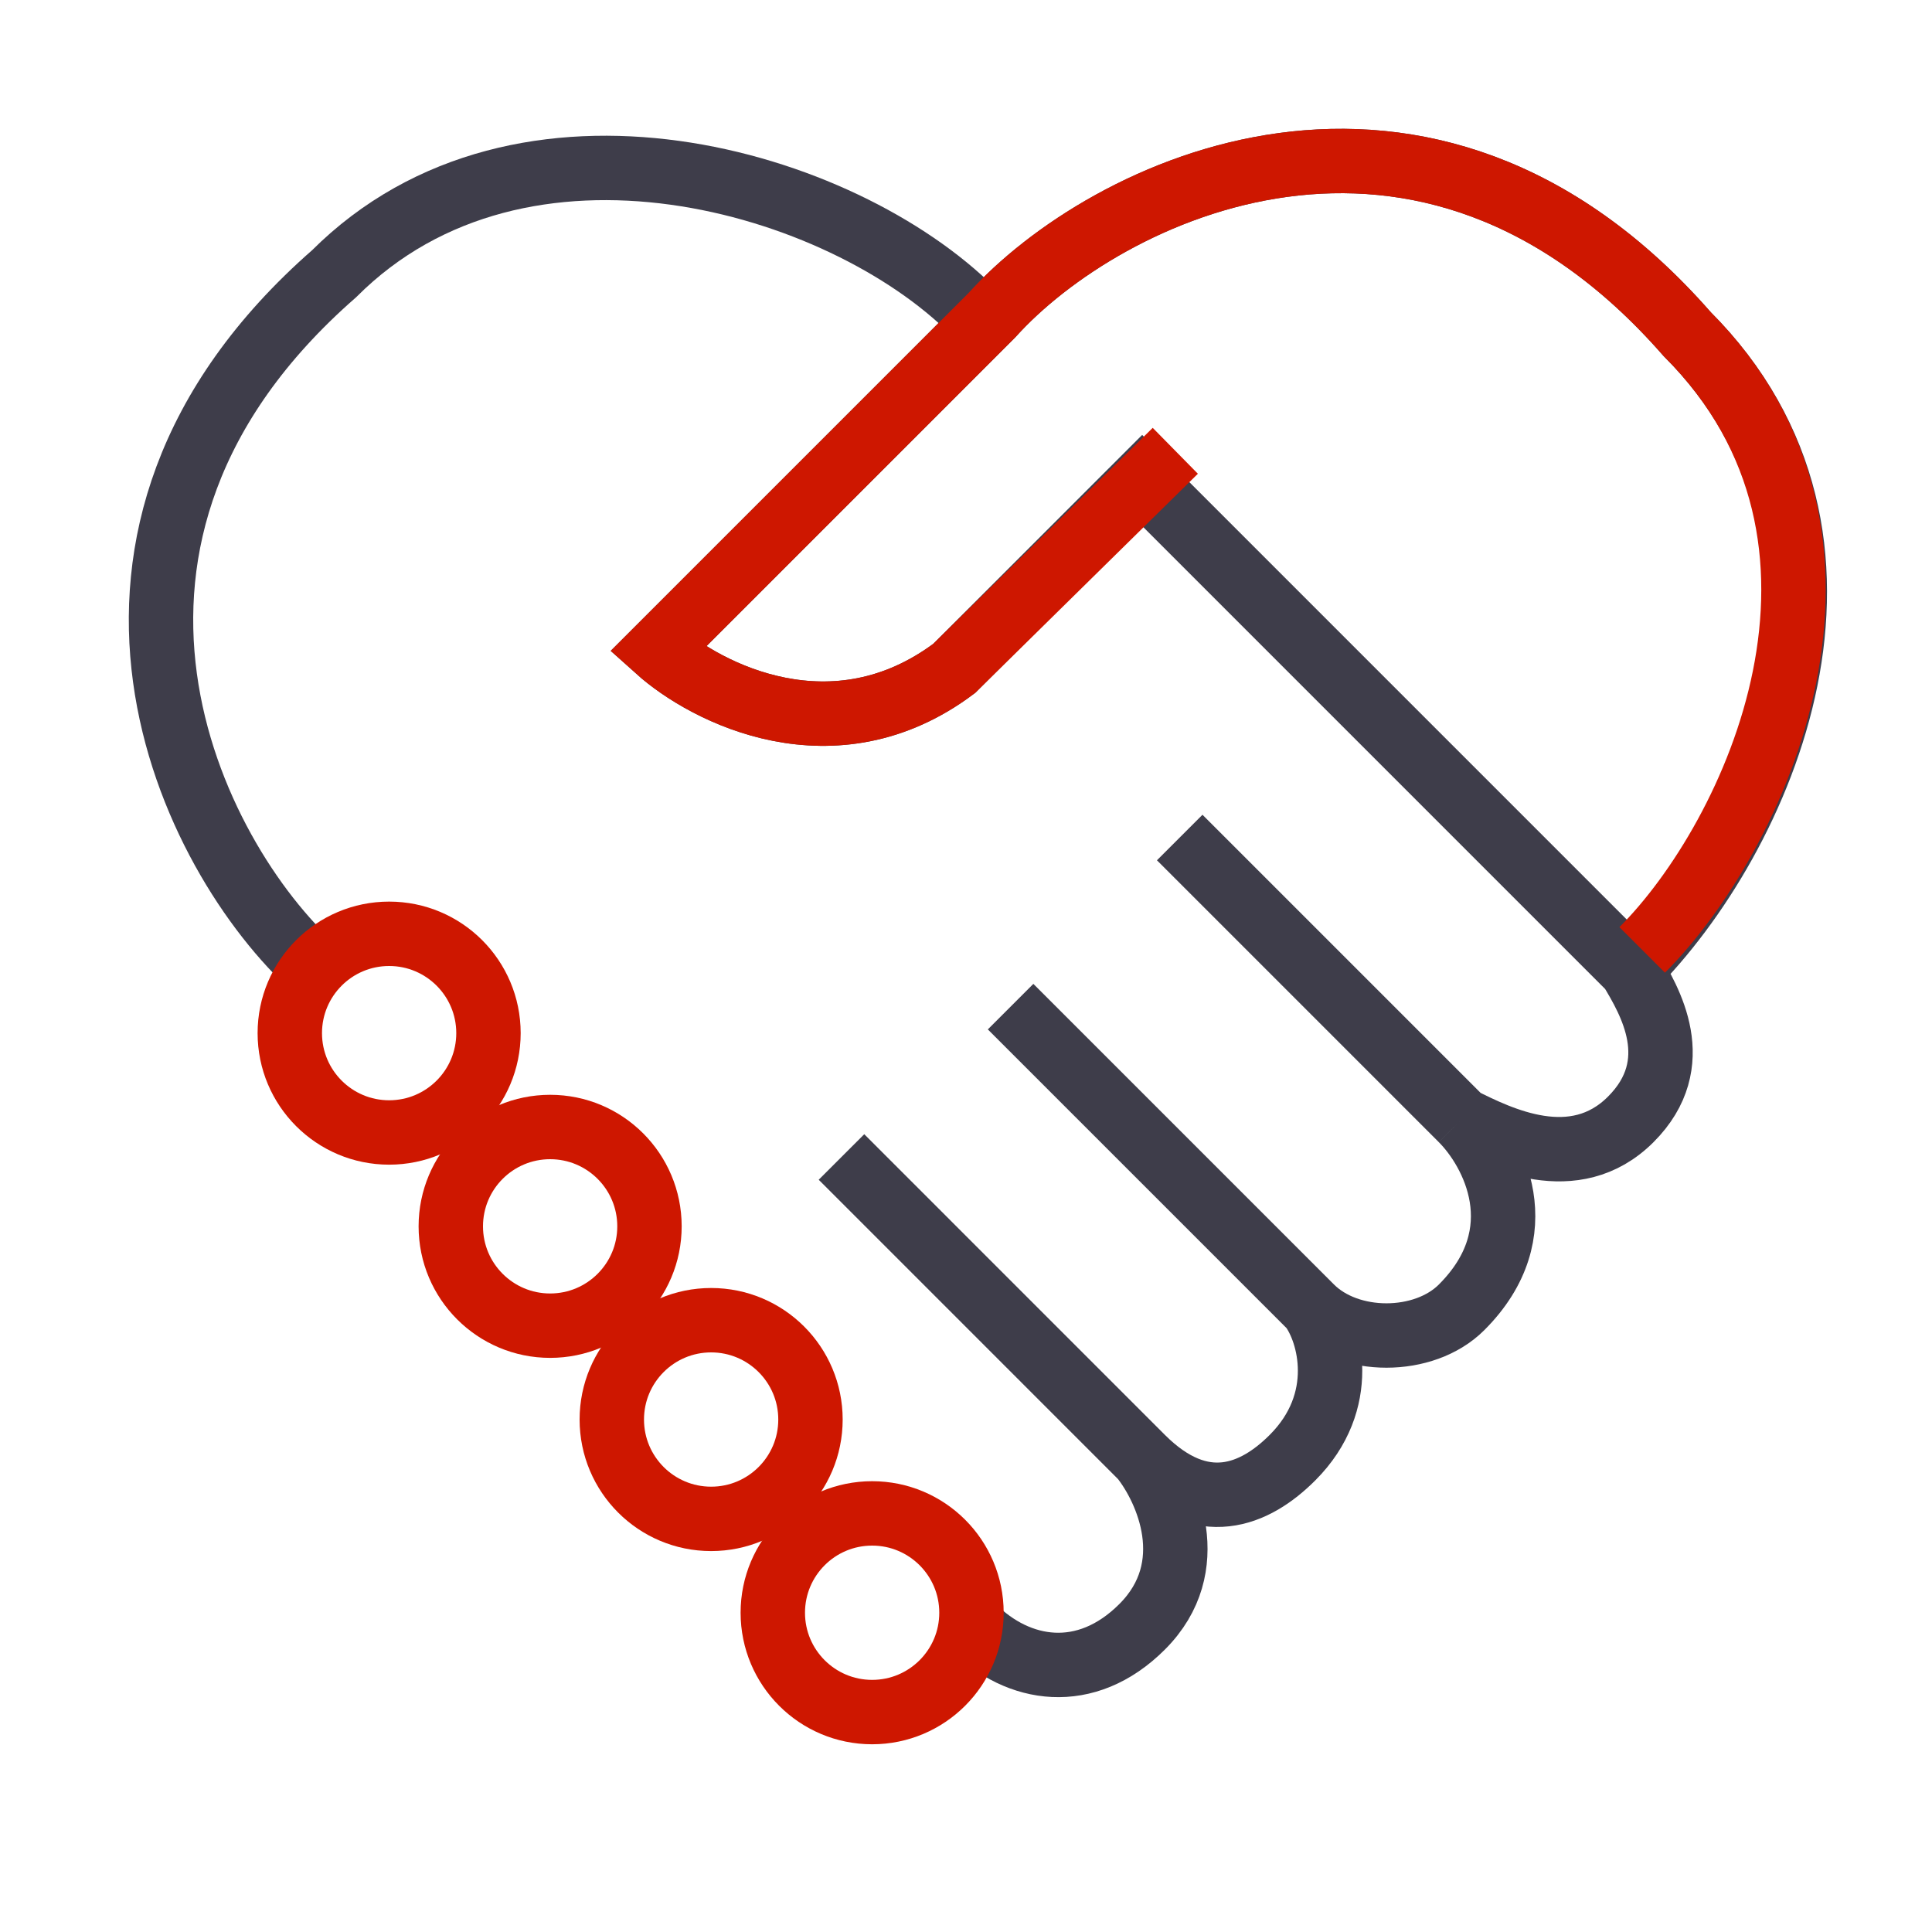 <svg width="60" height="60" viewBox="0 0 60 60" fill="none" xmlns="http://www.w3.org/2000/svg">
<path d="M9.791 30.096C5.901 26.594 1.038 16.673 10.375 8.502C16.211 2.666 26.132 5.585 30.218 9.67" stroke="#3E3D4A" stroke-width="2"/>
<path d="M50.644 30.095C54.729 26.01 58.815 16.794 52.396 10.375C44.225 1.038 34.303 5.901 30.802 9.791L20.419 20.174C21.935 21.535 25.899 23.559 29.634 20.757L35.471 14.921L50.644 30.095ZM50.644 30.095C51.227 31.068 52.396 33.012 50.644 34.764C48.892 36.516 46.559 35.347 45.391 34.764M45.391 34.764L36.637 26.01M45.391 34.764C46.364 35.736 47.726 38.265 45.391 40.6C44.224 41.767 41.89 41.767 40.723 40.6M40.723 40.6L31.385 31.262M40.723 40.6C41.306 41.378 41.89 43.518 40.139 45.269C38.972 46.436 37.338 47.136 35.47 45.269M35.47 45.269L26.133 35.931M35.47 45.269C36.248 46.241 37.338 48.654 35.47 50.521C33.719 52.272 31.618 51.922 30.218 50.521" stroke="#3E3D4A" stroke-width="2"/>
<path d="M51 29.5C54.5 26 58.815 16.794 52.396 10.375C44.225 1.038 34.303 5.901 30.802 9.791L20.419 20.174C21.935 21.535 25.899 23.559 29.634 20.757L36.5 14" stroke="#CE1700" stroke-width="2"/>
<circle cx="27.085" cy="50.085" r="3.085" stroke="#CE1700" stroke-width="2"/>
<circle cx="22.085" cy="44.085" r="3.085" stroke="#CE1700" stroke-width="2"/>
<circle cx="17.085" cy="38.085" r="3.085" stroke="#CE1700" stroke-width="2"/>
<circle cx="12.085" cy="32.085" r="3.085" stroke="#CE1700" stroke-width="2"/>
</svg>
